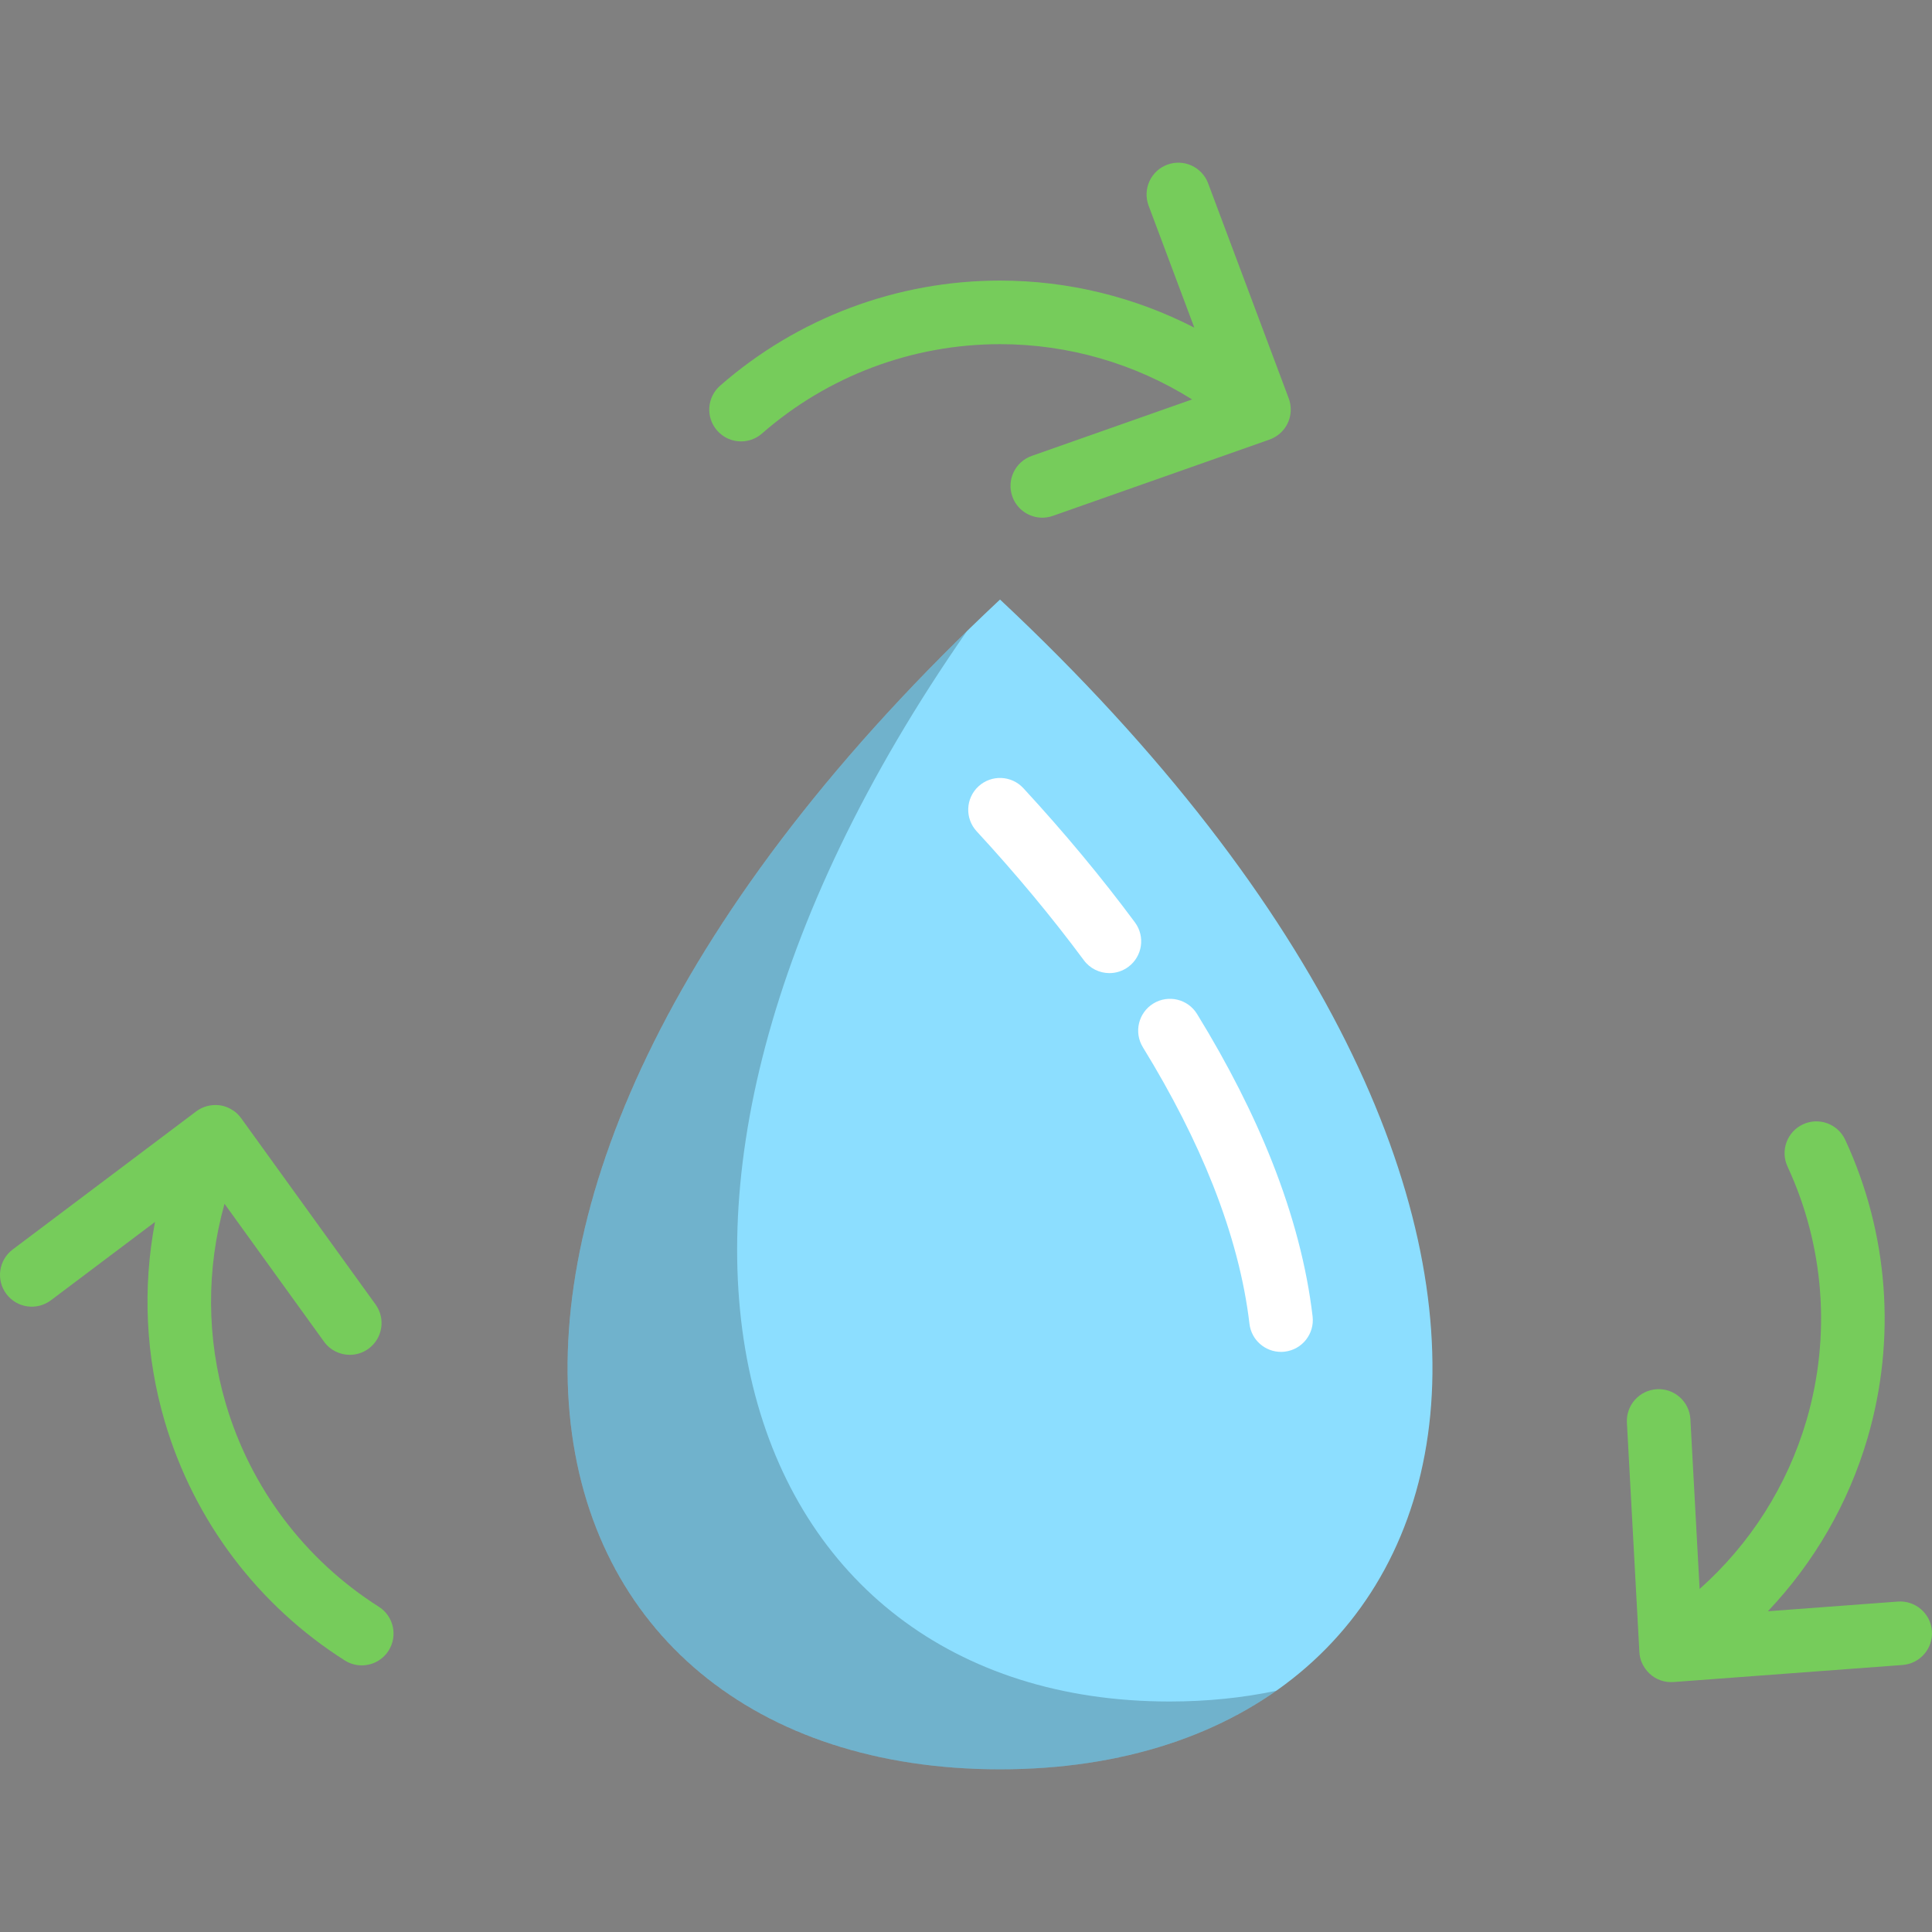 <?xml version="1.0" encoding="iso-8859-1"?>
<!-- Generator: Adobe Illustrator 19.0.0, SVG Export Plug-In . SVG Version: 6.00 Build 0)  -->
<svg version="1.1" id="Layer_1" xmlns="http://www.w3.org/2000/svg" xmlns:xlink="http://www.w3.org/1999/xlink" x="0px" y="0px"
	 viewBox="0 0 512 512" style="enable-background:new 0 0 512 512;" xml:space="preserve">
<rect x="0" y="0" width="512" height="512" fill="#808080" stroke="none"/>
<path style="fill:#8CDEFF;" d="M265.016,468.888c130.298,0,173.774-147.254,0-310.009
	C91.242,321.634,134.718,468.888,265.016,468.888z"/>
<path style="opacity:0.2;enable-background:new    ;" d="M309.947,450.916c-114.54,0-161.98-128.133-53.736-283.616
	C92.776,326.677,136.97,468.889,265.016,468.889c29.276,0,54.165-7.438,73.196-20.811
	C329.334,449.944,319.895,450.916,309.947,450.916z"/>
<g>
	<path style="fill:#FFFFFF;" d="M294.01,257.885c-2.578,0-5.122-1.179-6.776-3.409c-8.45-11.403-18.009-22.901-28.41-34.171
		c-3.155-3.419-2.942-8.749,0.477-11.904c3.419-3.155,8.749-2.942,11.904,0.477c10.809,11.713,20.757,23.68,29.566,35.567
		c2.77,3.738,1.985,9.014-1.753,11.784C297.512,257.346,295.754,257.885,294.01,257.885z"/>
	<path style="fill:#FFFFFF;" d="M339.476,358.263c-4.213,0-7.853-3.155-8.356-7.443c-1.36-11.592-4.61-23.946-9.655-36.719
		c-4.642-11.751-10.897-24.054-18.588-36.565c-2.436-3.963-1.199-9.151,2.764-11.589c3.964-2.436,9.151-1.199,11.589,2.764
		c8.206,13.347,14.902,26.535,19.904,39.198c5.582,14.13,9.188,27.905,10.718,40.945c0.543,4.621-2.764,8.806-7.384,9.349
		C340.134,358.245,339.803,358.263,339.476,358.263z"/>
</g>
<g>
	<path style="fill:#76CC5B;" d="M342.058,108.356c-0.02-0.946-0.19-1.879-0.526-2.776l-21.366-57
		c-1.633-4.357-6.488-6.563-10.845-4.932c-4.356,1.633-6.564,6.489-4.932,10.845l12.12,32.334
		c-15.811-8.122-33.433-12.472-51.488-12.472c-27.308,0-53.653,9.893-74.183,27.855c-3.501,3.064-3.857,8.386-0.793,11.888
		c1.666,1.904,3.999,2.878,6.343,2.878c1.969,0,3.947-0.686,5.544-2.084c17.458-15.275,39.863-23.686,63.088-23.686
		c18.122,0,35.733,5.142,50.895,14.649l-42.491,14.963c-4.389,1.546-6.692,6.355-5.148,10.744c1.22,3.463,4.472,5.629,7.946,5.629
		c0.929,0,1.873-0.155,2.798-0.481l57.423-20.221c0.017-0.006,0.033-0.015,0.049-0.02c1.598-0.593,2.963-1.601,3.97-2.983
		C341.545,112,342.099,110.19,342.058,108.356z"/>
	<path style="fill:#76CC5B;" d="M511.976,432.209c-0.346-4.64-4.387-8.11-9.027-7.776l-34.435,2.563
		c12.231-12.897,21.348-28.593,26.413-45.924c7.66-26.211,5.553-54.274-5.93-79.018c-1.959-4.221-6.968-6.056-11.188-4.095
		c-4.22,1.959-6.053,6.968-4.095,11.188c9.765,21.041,11.555,44.906,5.04,67.2c-5.083,17.394-14.959,32.856-28.337,44.743
		l-2.444-44.981c-0.253-4.646-4.224-8.216-8.869-7.955c-4.646,0.253-8.208,4.224-7.955,8.869l3.302,60.789
		c0,0.017,0.003,0.034,0.004,0.051c0.062,0.95,0.273,1.914,0.66,2.785c0.968,2.175,2.757,3.916,5.029,4.68
		c1.073,0.361,2.213,0.512,3.343,0.429l60.711-4.52C508.84,440.89,512.321,436.849,511.976,432.209z"/>
	<path style="fill:#76CC5B;" d="M100.383,425.802c-19.586-12.428-33.987-31.543-40.551-53.822
		c-5.122-17.383-5.166-35.729-0.331-52.96l26.362,36.53c1.647,2.283,4.223,3.496,6.838,3.496c1.709,0,3.433-0.518,4.923-1.594
		c3.772-2.723,4.623-7.989,1.901-11.761l-35.626-49.367c-0.01-0.013-0.021-0.026-0.031-0.04c-0.523-0.702-1.148-1.358-1.87-1.858
		c-1.179-0.817-2.535-1.389-3.97-1.538c-2.148-0.22-4.305,0.338-6.035,1.642L3.36,331.129c-3.718,2.798-4.464,8.08-1.666,11.797
		c2.798,3.718,8.081,4.464,11.797,1.666l27.591-20.764c-3.323,17.462-2.514,35.595,2.588,52.914
		c7.718,26.196,24.654,48.671,47.686,63.286c1.401,0.888,2.962,1.312,4.507,1.312c2.788,0,5.516-1.383,7.122-3.911
		C105.475,433.499,104.311,428.294,100.383,425.802z"/>
</g>
<g>
</g>
<g>
</g>
<g>
</g>
<g>
</g>
<g>
</g>
<g>
</g>
<g>
</g>
<g>
</g>
<g>
</g>
<g>
</g>
<g>
</g>
<g>
</g>
<g>
</g>
<g>
</g>
<g>
</g>
</svg>
